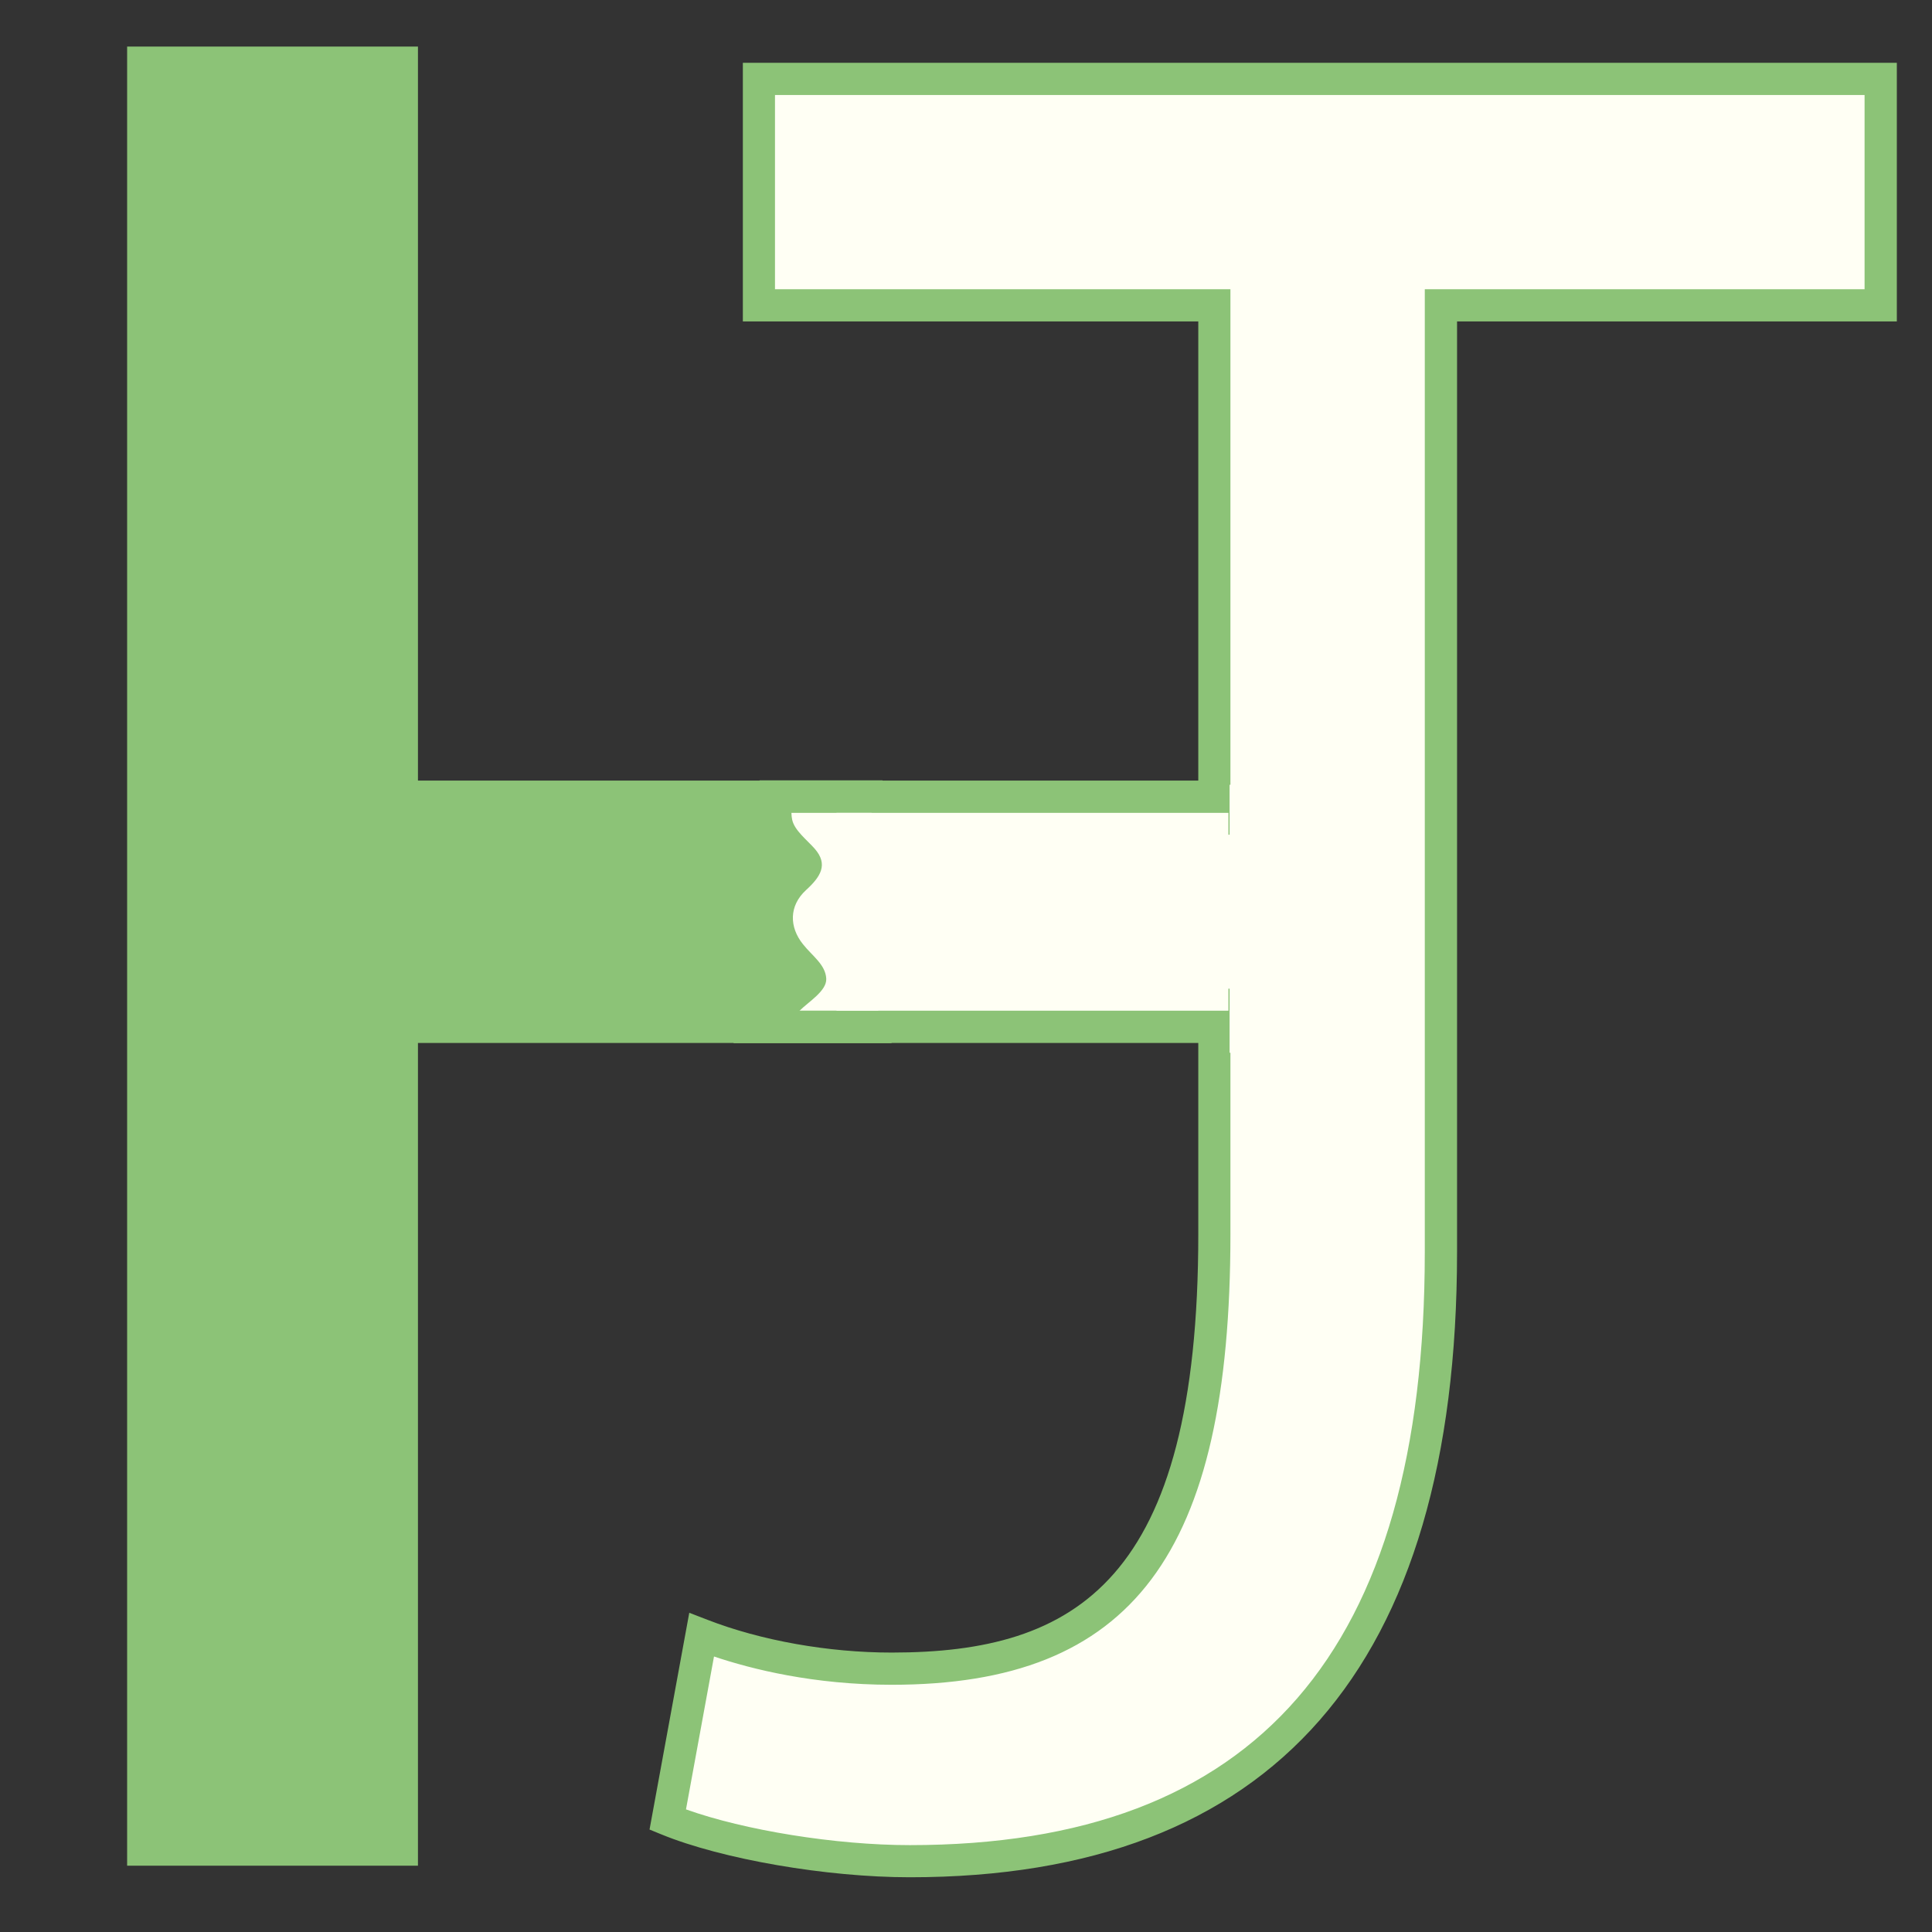 <?xml version="1.0" encoding="utf-8"?>
<!-- Generator: Adobe Illustrator 16.0.0, SVG Export Plug-In . SVG Version: 6.00 Build 0)  -->
<!DOCTYPE svg PUBLIC "-//W3C//DTD SVG 1.1//EN" "http://www.w3.org/Graphics/SVG/1.1/DTD/svg11.dtd">
<svg version="1.1" id="Layer_1" xmlns="http://www.w3.org/2000/svg" xmlns:xlink="http://www.w3.org/1999/xlink" x="0px" y="0px"
	 width="30px" height="30px" viewBox="0 0 30 30" enable-background="new 0 0 30 30" xml:space="preserve">
<rect x="0" y="0" width="30" height="30" fill="#333333" stroke="none"/>
<g>
	<g>
		<path fill="#8CC377" stroke="#8CC377" stroke-miterlimit="10" d="M5.99,1.223v11.398h13.178V2.042l2.457-0.375l-1.404,23.537
			l-1.148,1.438l0.096-10.947H5.99v12.775H2.474V1.223H5.99z"/>
	</g>
</g>
<g>
	<path fill="#FFFFF4" d="M29.203,1.225h-6.829V1.214h-3.518v0.011h-7.072v3.516h7.072V19.16c0,5.335-1.858,6.751-5.011,6.751
		c-1.173,0-2.224-0.243-2.951-0.525l-0.525,2.869c0.89,0.363,2.466,0.646,3.759,0.646c4.688,0,8.246-2.221,8.246-9.457V4.741h6.829
		V1.225z"/>
	<path fill="#8CC377" d="M14.128,29.15c-1.291,0-2.912-0.279-3.854-0.664l-0.188-0.077l0.617-3.366l0.282,0.109
		c0.833,0.323,1.876,0.509,2.861,0.509c2.857,0,4.761-1.105,4.761-6.501V4.991h-7.072V0.975h17.919v4.016h-6.829v14.452
		C22.624,25.885,19.766,29.15,14.128,29.15z M10.652,28.096c0.908,0.325,2.326,0.555,3.476,0.555c5.38,0,7.996-3.012,7.996-9.207
		V4.491h6.829V1.475H12.034v3.016h7.072V19.16c0,4.973-1.524,7.001-5.261,7.001c-1.208,0-2.173-0.242-2.758-0.439L10.652,28.096z"/>
</g>
<rect x="12.161" y="12.719" fill="none" stroke="#8CC377" stroke-width="0.5" stroke-miterlimit="10" width="6.915" height="2.875"/>
<path fill="#FFFFF4" d="M13.511,12.538c-0.039-0.143-0.201-0.189-0.355-0.168c-0.043-0.039-0.1-0.065-0.163-0.081
	c0.027-0.076-0.095-0.173-0.229-0.126c-0.354,0.121-0.522,0.278-0.463,0.566c0.035,0.165,0.229,0.313,0.349,0.449
	c0.216,0.246,0.091,0.438-0.134,0.643c-0.269,0.247-0.259,0.577-0.049,0.839c0.143,0.182,0.352,0.317,0.363,0.537
	c0.009,0.19-0.274,0.357-0.417,0.5c-0.116,0.113,0.149,0.222,0.264,0.109c0.002-0.002,0.004-0.005,0.006-0.006
	c0.066,0.101,0.23,0.168,0.4,0.14c0.822-0.135,0.738-0.678,0.828-1.188C14.038,14.021,13.7,13.254,13.511,12.538z"/>
<rect x="17.529" y="12.961" fill="#FFFFF4" width="3.248" height="2.391"/>
<rect x="19.153" y="12.246" fill="#FFFFF4" stroke="#FFFFF4" stroke-width="0.12" stroke-miterlimit="10" width="1.909" height="4.041"/>
<rect x="11.795" y="12.117" fill="#8CC377" width="1.909" height="0.505"/>
<rect x="11.391" y="15.693" fill="#8CC377" width="2.453" height="0.505"/>
<rect x="12.989" y="12.622" fill="#FFFFF4" width="6.086" height="3.072"/>
</svg>
